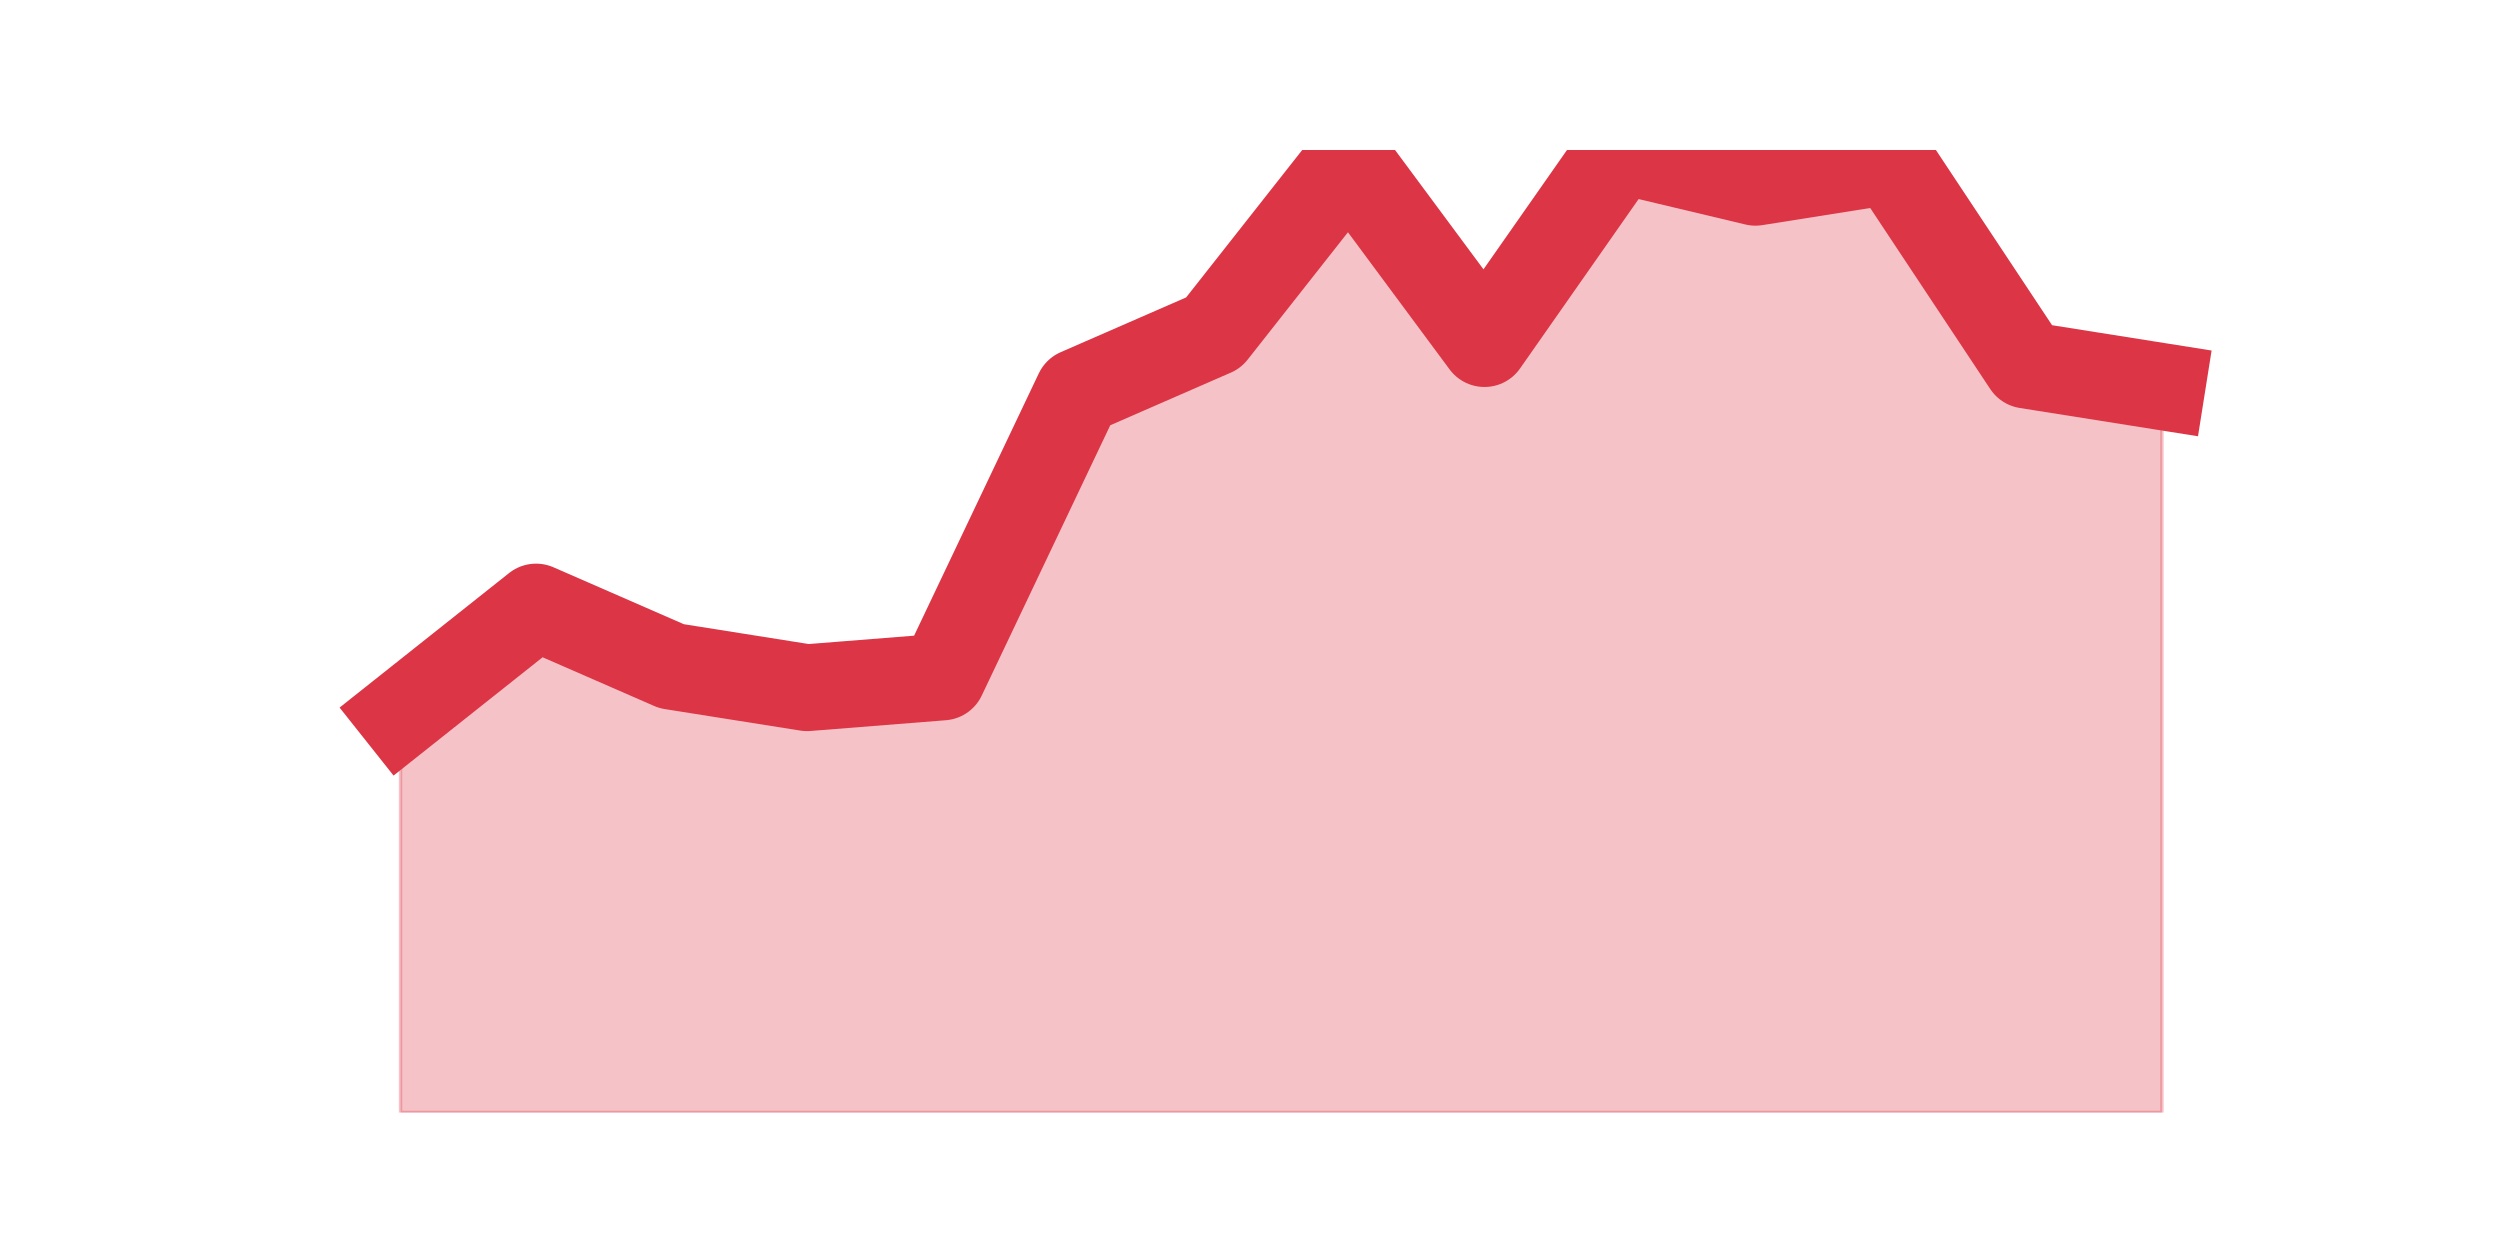 <?xml version="1.0" encoding="utf-8" standalone="no"?>
<!DOCTYPE svg PUBLIC "-//W3C//DTD SVG 1.1//EN"
  "http://www.w3.org/Graphics/SVG/1.1/DTD/svg11.dtd">
<svg height="360pt" version="1.1" viewBox="0 0 720 360" width="720pt" xmlns="http://www.w3.org/2000/svg" xmlns:xlink="http://www.w3.org/1999/xlink">
 <defs>
  <style type="text/css">*{stroke-linecap:butt;stroke-linejoin:round;}</style>
 </defs>
 <g id="figure_1">
  <g id="patch_1">
   <path d="M 0 360 
L 720 360 
L 720 0 
L 0 0 
z
" style="fill:none;"/>
  </g>
  <g id="axes_1">
   <g id="matplotlib.axis_1"/>
   <g id="matplotlib.axis_2"/>
   <g id="PolyCollection_1">
    <defs>
     <path d="M 115.364 -154.197 
L 115.364 -39.6 
L 154.385 -39.6 
L 193.406 -39.6 
L 232.427 -39.6 
L 271.448 -39.6 
L 310.469 -39.6 
L 349.49 -39.6 
L 388.51 -39.6 
L 427.531 -39.6 
L 466.552 -39.6 
L 505.573 -39.6 
L 544.594 -39.6 
L 583.615 -39.6 
L 622.636 -39.6 
L 622.636 -248.661 
L 622.636 -248.661 
L 583.615 -254.856 
L 544.594 -313.703 
L 505.573 -307.508 
L 466.552 -316.8 
L 427.531 -261.05 
L 388.51 -313.703 
L 349.49 -264.147 
L 310.469 -247.113 
L 271.448 -165.037 
L 232.427 -161.94 
L 193.406 -168.134 
L 154.385 -185.169 
L 115.364 -154.197 
z
" id="md71c5fa1ba" style="stroke:#dc3545;stroke-opacity:0.3;"/>
    </defs>
    <g clip-path="url(#p44937aa2db)">
     <use style="fill:#dc3545;fill-opacity:0.3;stroke:#dc3545;stroke-opacity:0.3;" x="0" xlink:href="#md71c5fa1ba" y="360"/>
    </g>
   </g>
   <g id="line2d_1">
    <path clip-path="url(#p44937aa2db)" d="M 115.364 205.803 
L 154.385 174.831 
L 193.406 191.866 
L 232.427 198.06 
L 271.448 194.963 
L 310.469 112.887 
L 349.49 95.853 
L 388.51 46.297 
L 427.531 98.95 
L 466.552 43.2 
L 505.573 52.492 
L 544.594 46.297 
L 583.615 105.144 
L 622.636 111.339 
" style="fill:none;stroke:#dc3545;stroke-linecap:square;stroke-width:25;"/>
   </g>
  </g>
 </g>
 <defs>
  <clipPath id="p44937aa2db">
   <rect height="277.2" width="558" x="90" y="43.2"/>
  </clipPath>
 </defs>
</svg>
